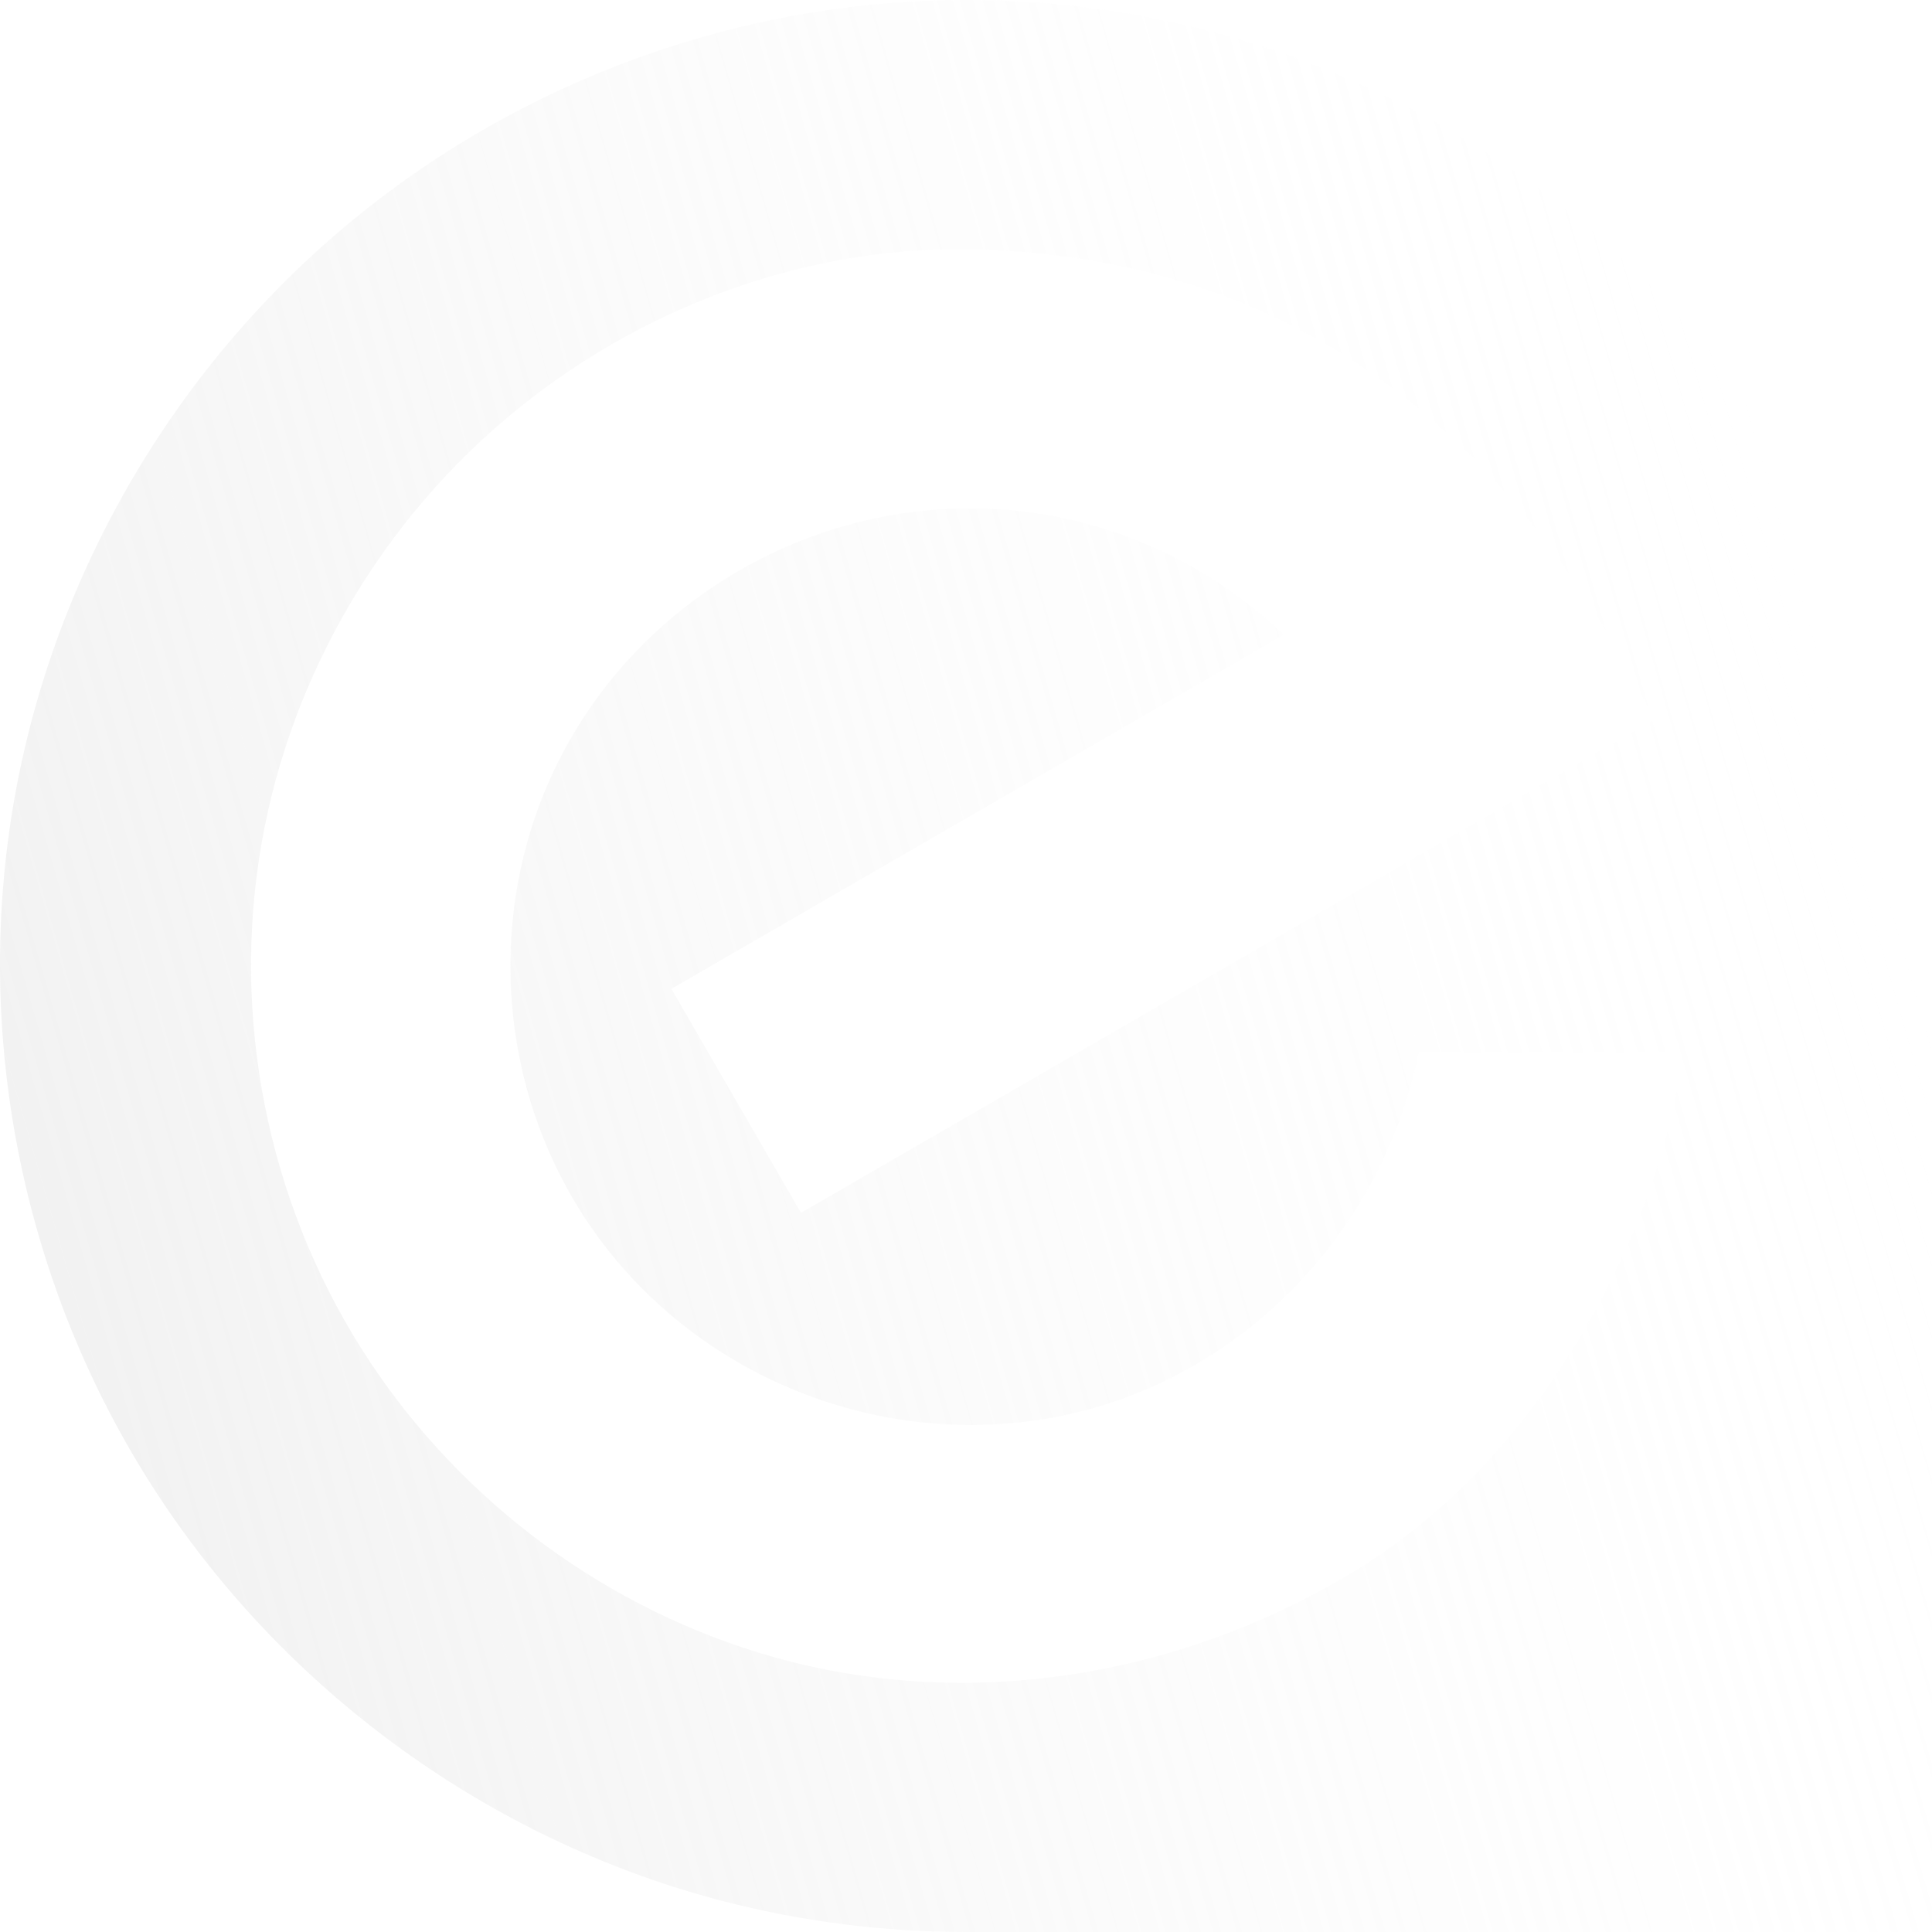 <svg width="617" height="617" viewBox="0 0 617 617" fill="none" xmlns="http://www.w3.org/2000/svg">
<path d="M308.475 0C233.434 0 160.037 27.947 103.928 77.742C48.474 126.935 11.864 195.591 2.459 269.161C-7.139 344.304 11.581 421.533 54.732 483.807C96.645 544.296 159.966 588.788 231.242 607.225C256.45 613.73 282.471 617 308.492 617H617V308.473C616.965 138.39 478.585 0 308.492 0L308.475 0ZM430.962 502.739C375.879 535.67 308.81 546.63 247.045 529.183C194.472 514.352 148.21 480.343 118.088 434.826C86.993 387.877 74.319 330.127 82.698 274.464C90.9 220.091 119.166 169.783 161.027 134.183C203.718 97.875 259.101 77.423 315.104 79.739C427.727 84.406 490.924 153.503 528.206 229.795C442.806 279.13 255.796 387.329 255.796 387.329L214.413 315.792L409.979 202.697C386.185 179.947 355.126 165.753 322.334 162.889C265.624 157.905 210.011 187.053 181.868 236.548C153.797 285.848 157.35 348.723 190.689 394.629C224.029 440.482 282.082 463.249 337.731 452.414C393.981 441.437 440.49 396.45 453.165 335.996H536.815C536.815 361.008 509.68 455.701 430.962 502.774V502.739Z" fill="url(#paint0_linear_208_1321)" fill-opacity="0.4"/>
<defs>
<linearGradient id="paint0_linear_208_1321" x1="617" y1="301.631" x2="1.05131e-05" y2="479.134" gradientUnits="userSpaceOnUse">
<stop stop-color="white" stop-opacity="0"/>
<stop offset="1" stop-color="#DADADA"/>
</linearGradient>
</defs>
</svg>
